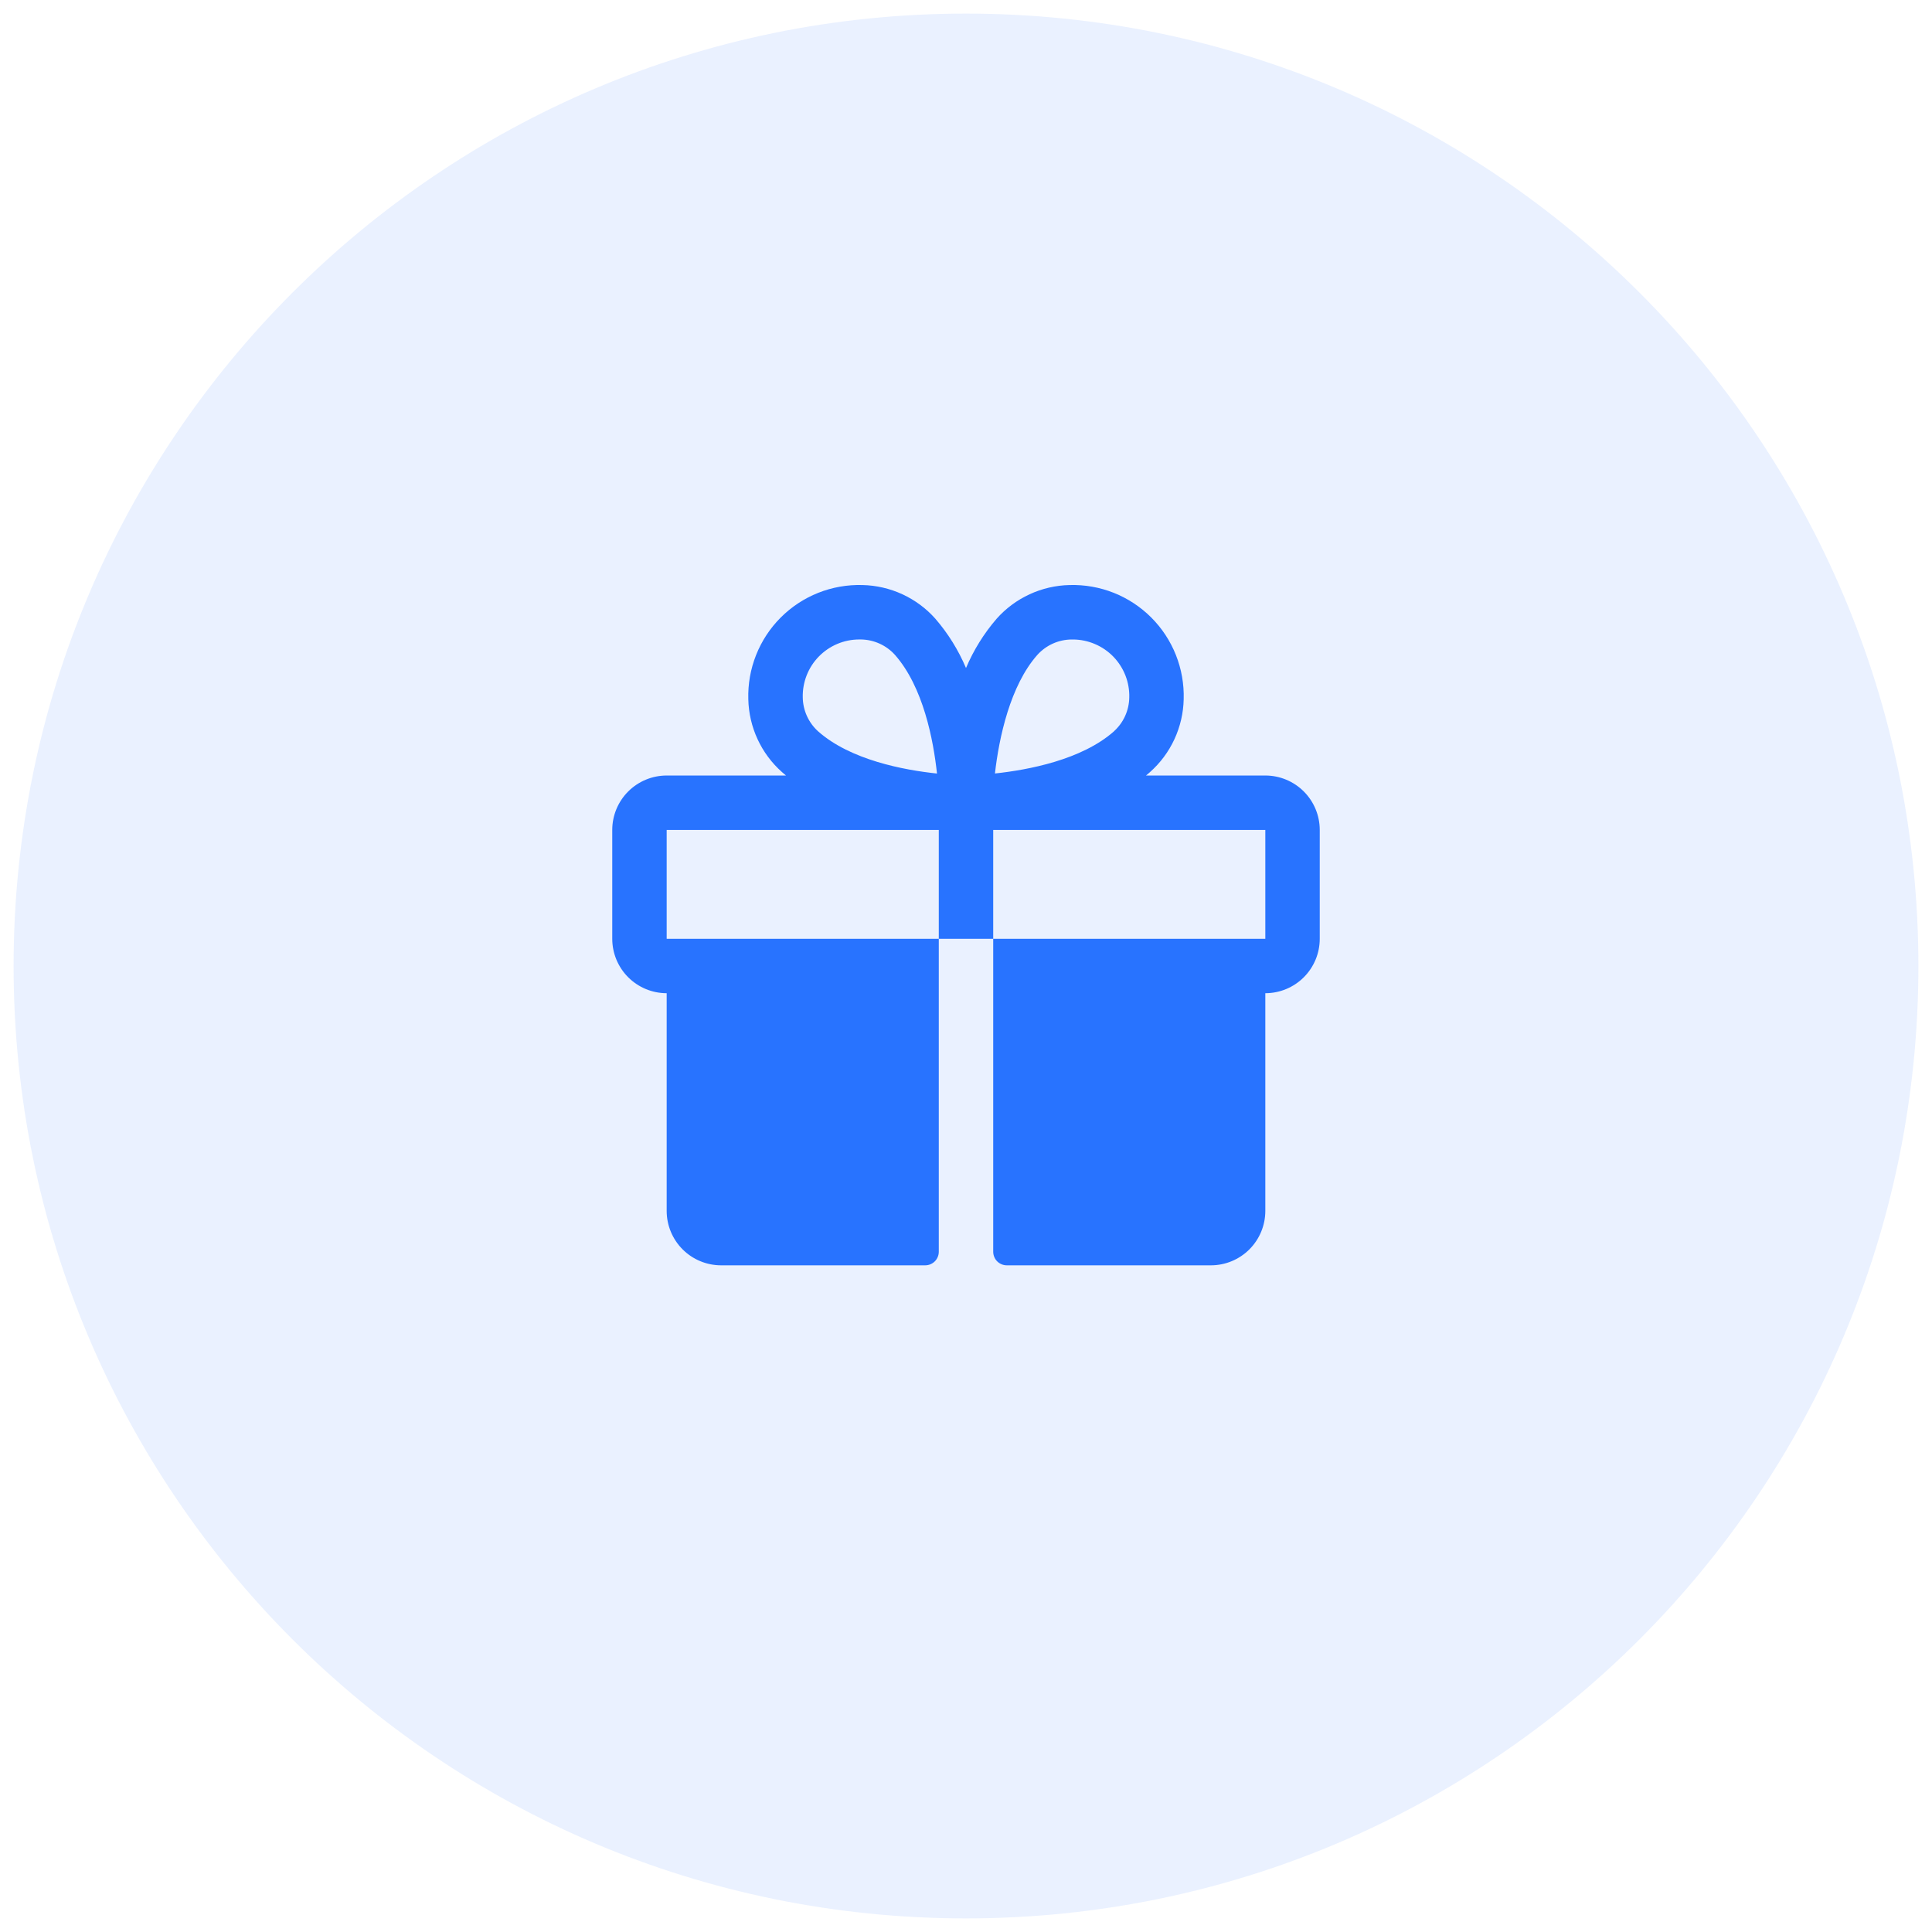 <svg width="60" height="60" viewBox="0 0 71 70" fill="none" xmlns="http://www.w3.org/2000/svg">
<path d="M0.5 35C0.5 15.67 16.17 0 35.5 0C54.83 0 70.5 15.67 70.5 35C70.5 54.33 54.83 70 35.5 70C16.17 70 0.5 54.33 0.5 35Z" fill="#2873FF" fill-opacity="0.1"/>
<path d="M46.5 28H42.115C42.164 27.959 42.214 27.919 42.261 27.875C42.641 27.538 42.947 27.126 43.16 26.665C43.373 26.204 43.489 25.704 43.5 25.196C43.516 24.641 43.419 24.088 43.214 23.572C43.009 23.055 42.701 22.586 42.308 22.193C41.915 21.8 41.446 21.491 40.93 21.286C40.413 21.081 39.86 20.984 39.305 21C38.797 21.011 38.297 21.127 37.836 21.34C37.375 21.553 36.962 21.859 36.625 22.239C36.158 22.78 35.779 23.391 35.5 24.049C35.221 23.391 34.842 22.78 34.375 22.239C34.038 21.859 33.625 21.553 33.164 21.34C32.703 21.127 32.203 21.011 31.695 21C31.14 20.984 30.587 21.081 30.07 21.286C29.554 21.491 29.085 21.8 28.692 22.193C28.299 22.586 27.991 23.055 27.786 23.572C27.581 24.088 27.484 24.641 27.5 25.196C27.511 25.704 27.627 26.204 27.84 26.665C28.053 27.126 28.359 27.538 28.739 27.875C28.786 27.916 28.836 27.956 28.885 28H24.5C23.97 28 23.461 28.211 23.086 28.586C22.711 28.961 22.5 29.47 22.5 30V34C22.5 34.531 22.711 35.039 23.086 35.414C23.461 35.789 23.97 36 24.5 36V44C24.5 44.531 24.711 45.039 25.086 45.414C25.461 45.789 25.97 46 26.5 46H34C34.133 46 34.26 45.947 34.354 45.854C34.447 45.76 34.5 45.633 34.5 45.5V34H24.5V30H34.5V34H36.5V30H46.5V34H36.5V45.5C36.5 45.633 36.553 45.76 36.646 45.854C36.74 45.947 36.867 46 37 46H44.5C45.03 46 45.539 45.789 45.914 45.414C46.289 45.039 46.5 44.531 46.5 44V36C47.03 36 47.539 35.789 47.914 35.414C48.289 35.039 48.5 34.531 48.5 34V30C48.5 29.47 48.289 28.961 47.914 28.586C47.539 28.211 47.03 28 46.5 28ZM30.064 26.375C29.889 26.217 29.749 26.024 29.652 25.809C29.555 25.594 29.504 25.361 29.501 25.125C29.495 24.849 29.544 24.574 29.645 24.317C29.746 24.059 29.898 23.825 30.091 23.627C30.284 23.429 30.515 23.272 30.769 23.164C31.024 23.056 31.297 23.001 31.574 23H31.635C31.871 23.003 32.104 23.054 32.319 23.151C32.534 23.247 32.727 23.388 32.885 23.562C33.934 24.747 34.304 26.712 34.434 27.927C33.214 27.799 31.25 27.429 30.064 26.375ZM40.939 26.375C39.752 27.425 37.784 27.795 36.564 27.925C36.712 26.611 37.125 24.688 38.125 23.564C38.283 23.389 38.476 23.249 38.691 23.152C38.906 23.055 39.139 23.004 39.375 23.001H39.436C39.713 23.003 39.986 23.06 40.24 23.169C40.494 23.277 40.724 23.436 40.917 23.634C41.109 23.833 41.259 24.068 41.36 24.326C41.46 24.584 41.508 24.859 41.5 25.135C41.496 25.369 41.444 25.6 41.347 25.814C41.25 26.027 41.11 26.218 40.936 26.375H40.939Z" fill="#2873FF"/>
</svg>
